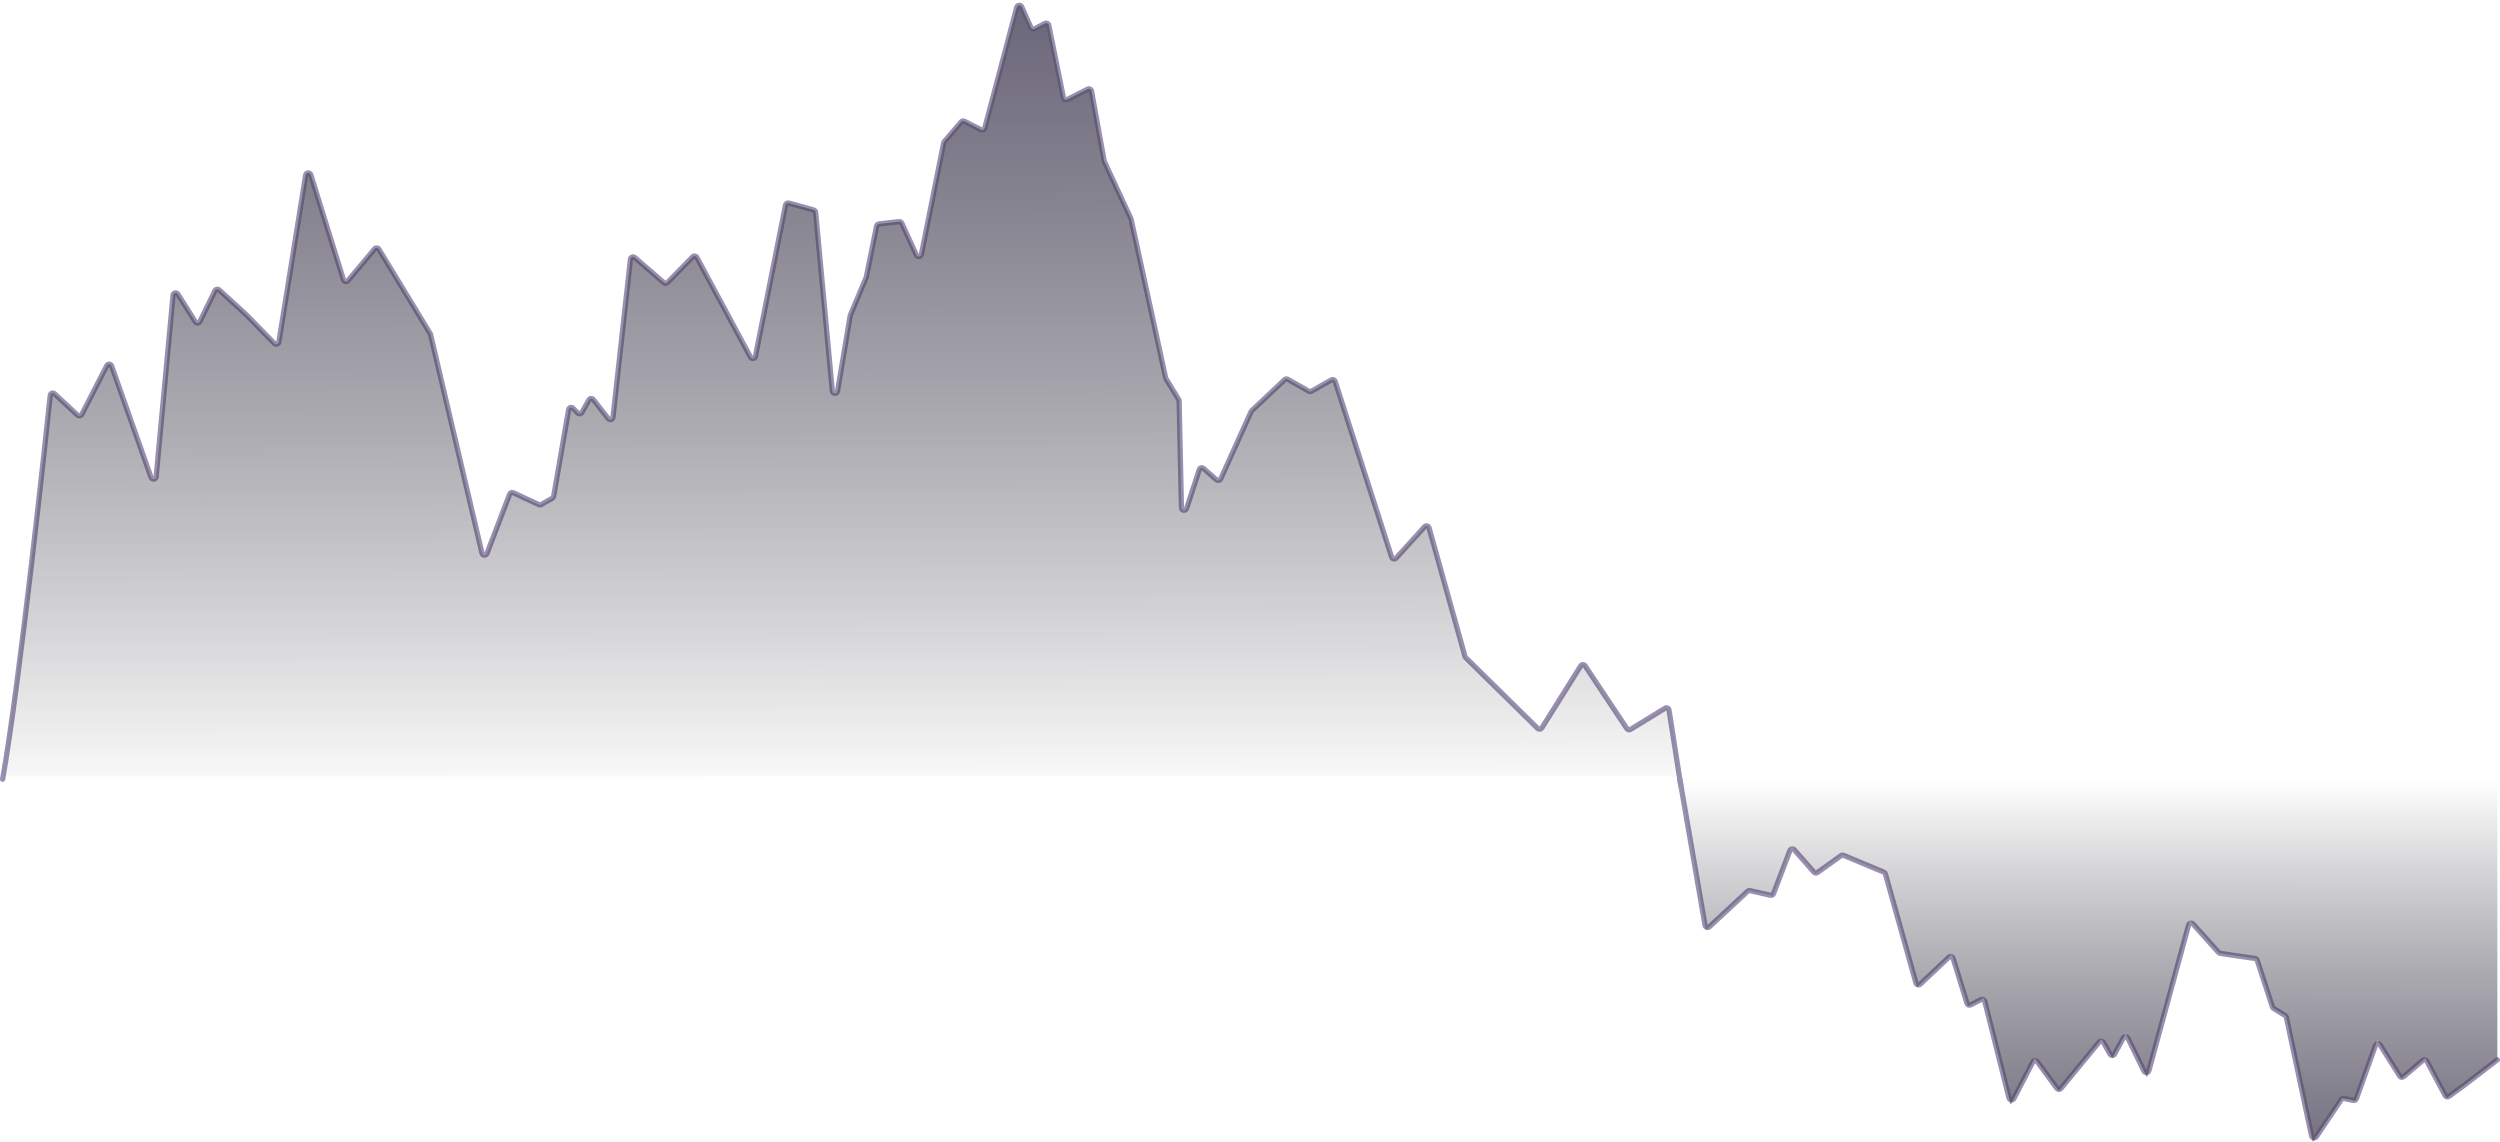 <svg width="948" height="433" viewBox="0 0 948 433" fill="none" xmlns="http://www.w3.org/2000/svg">
<path d="M1 295.479C7.563 258.2 17.514 164.505 19.049 149.906C19.135 149.085 20.114 148.783 20.718 149.345L29.435 157.447C29.921 157.898 30.703 157.761 31.006 157.17L40.498 138.643C40.898 137.862 42.038 137.939 42.33 138.766L57.276 181.011C57.633 182.022 59.115 181.838 59.214 180.771L65.617 111.959C65.705 111.007 66.95 110.71 67.459 111.519L74.059 122.016C74.476 122.679 75.46 122.627 75.804 121.923L81.525 110.223C81.819 109.624 82.606 109.474 83.098 109.924L93.265 119.215L104.045 130.236C104.619 130.823 105.617 130.506 105.747 129.695L115.909 66.407C116.077 65.364 117.538 65.26 117.852 66.269L130.235 106.062C130.471 106.818 131.448 107.014 131.957 106.408L142.051 94.367C142.49 93.843 143.316 93.905 143.671 94.49L163.142 126.51C163.197 126.6 163.237 126.699 163.261 126.801L182.759 209.738C182.985 210.697 184.315 210.787 184.667 209.866L193.26 187.385C193.467 186.843 194.09 186.591 194.616 186.835L204.328 191.348C204.622 191.485 204.964 191.471 205.245 191.31L209.457 188.904C209.716 188.756 209.895 188.5 209.946 188.206L215.617 155.351C215.755 154.548 216.747 154.239 217.317 154.822L219.07 156.614C219.537 157.092 220.332 156.986 220.658 156.403L223.327 151.627C223.675 151.003 224.547 150.936 224.987 151.498L230.66 158.748C231.212 159.454 232.343 159.132 232.441 158.241L239.06 98.3C239.149 97.499 240.099 97.126 240.708 97.654L251.739 107.196C252.138 107.542 252.738 107.517 253.108 107.139L262.652 97.381C263.123 96.898 263.928 97.012 264.247 97.606L284.59 135.423C285.035 136.249 286.269 136.064 286.452 135.145L297.865 77.77C297.979 77.199 298.554 76.845 299.115 77.002L308.565 79.637C308.965 79.748 309.254 80.095 309.292 80.507L315.613 148.251C315.722 149.417 317.401 149.478 317.595 148.323L322.39 119.724C322.403 119.648 322.424 119.573 322.454 119.502L328.454 105.188C328.48 105.127 328.499 105.064 328.512 104.999L332.404 85.719C332.49 85.293 332.84 84.972 333.272 84.923L340.952 84.05C341.382 84.001 341.795 84.235 341.975 84.629L347.487 96.706C347.89 97.588 349.187 97.438 349.377 96.486L357.845 54.161C357.878 53.994 357.954 53.837 358.066 53.707L364.481 46.212C364.781 45.86 365.284 45.761 365.695 45.971L372 49.195C372.568 49.485 373.259 49.177 373.422 48.56L385.558 2.745C385.8 1.832 387.055 1.732 387.439 2.594L390.926 10.438C391.159 10.963 391.784 11.184 392.295 10.923L396.264 8.893C396.854 8.592 397.568 8.936 397.7 9.585L403.26 37.064C403.391 37.713 404.106 38.057 404.695 37.756L412.462 33.786C413.059 33.48 413.781 33.838 413.901 34.498L418.707 61.035C418.722 61.12 418.749 61.202 418.785 61.279L428.822 82.831C428.854 82.898 428.877 82.968 428.893 83.04L437.994 124.793L442.014 143.287C442.038 143.396 442.08 143.501 442.138 143.596L446.979 151.515C447.071 151.666 447.122 151.838 447.125 152.015L448.006 192.515C448.03 193.641 449.607 193.874 449.956 192.804L454.761 178.066C454.983 177.384 455.831 177.151 456.371 177.624L461.313 181.955C461.818 182.398 462.607 182.227 462.883 181.614L474.414 156.072C474.467 155.953 474.544 155.846 474.639 155.756L487.138 143.96C487.458 143.658 487.937 143.6 488.318 143.817L496.307 148.355C496.613 148.529 496.988 148.529 497.295 148.355L504.856 144.06C505.408 143.746 506.108 144.019 506.302 144.624L527.703 211.26C527.938 211.993 528.878 212.196 529.395 211.627L540.196 199.734C540.725 199.152 541.688 199.38 541.9 200.137L555.536 248.933C555.583 249.102 555.673 249.255 555.797 249.377L583.108 276.234C583.564 276.682 584.318 276.593 584.657 276.051L599.397 252.504C599.782 251.889 600.675 251.876 601.077 252.481L616.921 276.304C617.219 276.752 617.818 276.884 618.276 276.603L631.384 268.562C631.992 268.189 632.785 268.555 632.895 269.26L637.391 297.998" stroke="#9990B0" stroke-width="2" stroke-linecap="round" stroke-linejoin="round"/>
<path d="M1.014 292.549C7.571 255.258 17.494 164.256 19.044 149.901C19.132 149.082 20.11 148.78 20.713 149.34L29.435 157.447C29.921 157.898 30.703 157.761 31.006 157.17L40.498 138.643C40.898 137.862 42.038 137.939 42.33 138.766L57.276 181.011C57.633 182.022 59.115 181.838 59.214 180.771L65.617 111.959C65.705 111.007 66.95 110.71 67.459 111.519L74.059 122.016C74.476 122.679 75.46 122.627 75.804 121.923L81.525 110.223C81.819 109.624 82.606 109.474 83.098 109.924L93.265 119.215L104.045 130.236C104.619 130.823 105.617 130.506 105.747 129.695L115.909 66.407C116.077 65.364 117.538 65.26 117.852 66.269L130.235 106.062C130.471 106.818 131.448 107.014 131.957 106.408L142.051 94.367C142.49 93.843 143.316 93.905 143.671 94.49L163.142 126.51C163.197 126.6 163.237 126.699 163.261 126.801L182.759 209.738C182.985 210.697 184.315 210.787 184.667 209.866L193.26 187.385C193.468 186.843 194.09 186.591 194.616 186.835L204.328 191.348C204.622 191.485 204.964 191.471 205.245 191.31L209.457 188.904C209.716 188.756 209.895 188.5 209.946 188.206L215.617 155.351C215.755 154.548 216.747 154.239 217.317 154.822L219.07 156.614C219.537 157.092 220.332 156.986 220.658 156.403L223.327 151.627C223.675 151.003 224.547 150.936 224.987 151.498L230.66 158.748C231.212 159.454 232.343 159.132 232.441 158.241L239.06 98.3C239.149 97.499 240.099 97.126 240.708 97.654L251.738 107.196C252.138 107.542 252.738 107.517 253.108 107.139L262.652 97.381C263.123 96.898 263.928 97.012 264.247 97.606L284.59 135.423C285.035 136.249 286.269 136.064 286.452 135.145L297.865 77.77C297.979 77.199 298.554 76.845 299.115 77.002L308.565 79.637C308.965 79.748 309.254 80.095 309.293 80.507L315.613 148.251C315.722 149.417 317.401 149.478 317.595 148.323L322.39 119.724C322.403 119.648 322.424 119.573 322.454 119.502L328.454 105.188C328.48 105.127 328.499 105.064 328.512 104.999L332.404 85.719C332.49 85.293 332.841 84.972 333.272 84.923L340.952 84.05C341.382 84.001 341.795 84.235 341.975 84.629L347.487 96.706C347.89 97.588 349.187 97.438 349.377 96.486L357.845 54.161C357.878 53.994 357.954 53.837 358.066 53.707L364.481 46.212C364.781 45.86 365.284 45.761 365.695 45.971L372 49.195C372.568 49.485 373.259 49.177 373.422 48.56L385.558 2.745C385.8 1.832 387.055 1.732 387.439 2.594L390.926 10.438C391.159 10.963 391.784 11.184 392.295 10.923L396.264 8.893C396.854 8.592 397.568 8.936 397.7 9.585L403.26 37.064C403.392 37.713 404.106 38.057 404.696 37.756L412.462 33.786C413.059 33.48 413.781 33.838 413.901 34.498L418.707 61.035C418.723 61.12 418.749 61.202 418.785 61.279L428.822 82.831C428.854 82.898 428.877 82.968 428.893 83.04L437.994 124.793L442.014 143.287C442.038 143.396 442.08 143.501 442.138 143.596L446.979 151.515C447.071 151.666 447.122 151.838 447.125 152.015L448.006 192.515C448.03 193.641 449.607 193.874 449.956 192.804L454.761 178.066C454.983 177.384 455.831 177.151 456.371 177.624L461.313 181.955C461.818 182.398 462.607 182.227 462.884 181.614L474.414 156.072C474.467 155.953 474.544 155.846 474.639 155.756L487.138 143.96C487.458 143.658 487.937 143.6 488.319 143.817L496.307 148.355C496.613 148.529 496.989 148.529 497.295 148.355L504.856 144.06C505.408 143.746 506.108 144.019 506.302 144.624L527.703 211.26C527.938 211.993 528.878 212.196 529.395 211.627L540.196 199.734C540.725 199.152 541.688 199.38 541.9 200.137L555.536 248.933C555.583 249.102 555.673 249.255 555.797 249.377L583.108 276.234C583.564 276.682 584.318 276.593 584.657 276.051L599.397 252.504C599.782 251.889 600.675 251.876 601.077 252.481L616.921 276.304C617.219 276.752 617.818 276.884 618.276 276.603L631.398 268.553C632.003 268.182 632.791 268.541 632.908 269.241L637.11 294.373H2C1.448 294.373 1 293.925 1 293.373V292.719C1 292.661 1.004 292.606 1.014 292.549Z" fill="url(#paint0_linear_3389_29919)"/>
<path d="M946.998 401.88L934.824 411.23L928.658 415.733C928.166 416.092 927.471 415.932 927.185 415.395L920.264 402.382C919.964 401.819 919.219 401.676 918.733 402.09L911.455 408.283C910.99 408.678 910.283 408.569 909.96 408.052L902.562 396.251C902.119 395.544 901.055 395.659 900.773 396.445L893.545 416.633C893.377 417.102 892.891 417.376 892.403 417.276L888.839 416.547C888.442 416.466 888.035 416.633 887.809 416.969L878.347 431.041C877.854 431.774 876.723 431.555 876.539 430.691L866.98 385.734C866.923 385.466 866.758 385.233 866.525 385.089L862.135 382.396C861.932 382.272 861.78 382.08 861.707 381.854L855.93 364.134C855.812 363.773 855.499 363.509 855.123 363.454L841.9 361.523C841.669 361.489 841.457 361.375 841.3 361.201L831.615 350.399C831.086 349.809 830.114 350.039 829.906 350.803L814.864 405.982C814.621 406.872 813.406 406.987 813.001 406.158L806.906 393.696C806.549 392.966 805.517 392.944 805.129 393.658L801.851 399.69C801.475 400.382 800.484 400.388 800.1 399.701L797.643 395.306C797.3 394.692 796.446 394.615 795.998 395.158L781.524 412.732C781.109 413.235 780.331 413.213 779.946 412.688L772.534 402.584C772.095 401.986 771.181 402.057 770.84 402.716L763.67 416.561C763.247 417.379 762.036 417.238 761.812 416.344L752.622 379.698C752.465 379.074 751.769 378.758 751.197 379.051L747.292 381.047C746.739 381.329 746.064 381.045 745.881 380.451L740.623 363.426C740.404 362.719 739.519 362.486 738.981 362.994L728.171 373.196C727.624 373.713 726.724 373.463 726.521 372.739L714.931 331.371C714.849 331.077 714.636 330.836 714.354 330.718L699.092 324.346C698.772 324.213 698.406 324.254 698.124 324.456L689.173 330.862C688.756 331.161 688.18 331.095 687.841 330.709L680.408 322.266C679.911 321.701 678.991 321.868 678.723 322.572L672.524 338.869C672.347 339.335 671.854 339.599 671.368 339.489L663.605 337.725C663.283 337.652 662.945 337.742 662.703 337.967L648.219 351.419C647.637 351.959 646.688 351.639 646.553 350.856L637.016 295.659" stroke="#9990B0" stroke-width="2" stroke-linecap="round" stroke-linejoin="round"/>
<path d="M646.867 352.674L637.016 295.659H946.998V401.88L934.824 411.23L927.727 416.413L919.68 401.285L910.574 409.032L901.468 394.506L893.253 417.45L888.183 416.413L877.03 433L866.891 385.314L861.821 382.204L855.737 363.544L841.542 361.471L830.389 349.031L814.166 408.541L806.055 391.955L800.985 401.285L796.929 394.028L780.706 413.724L771.581 401.285L762.455 418.908L752.316 378.478L746.232 381.588L740.149 361.892L726.968 374.332L714.801 330.905L698.577 324.132L688.438 331.388L679.313 321.022L672.215 339.681L663.09 337.608L646.867 352.674Z" fill="url(#paint1_linear_3389_29919)"/>
<defs>
<linearGradient id="paint0_linear_3389_29919" x1="473.99" y1="7.55558e-08" x2="474.57" y2="303.98" gradientUnits="userSpaceOnUse">
<stop stop-color="#5B566D" stop-opacity="0.9"/>
<stop offset="1" stop-color="#201E27" stop-opacity="0"/>
</linearGradient>
<linearGradient id="paint1_linear_3389_29919" x1="791.998" y1="449" x2="792.047" y2="296" gradientUnits="userSpaceOnUse">
<stop stop-color="#5B566D" stop-opacity="0.9"/>
<stop offset="1" stop-color="#201E27" stop-opacity="0"/>
</linearGradient>
</defs>
</svg>

